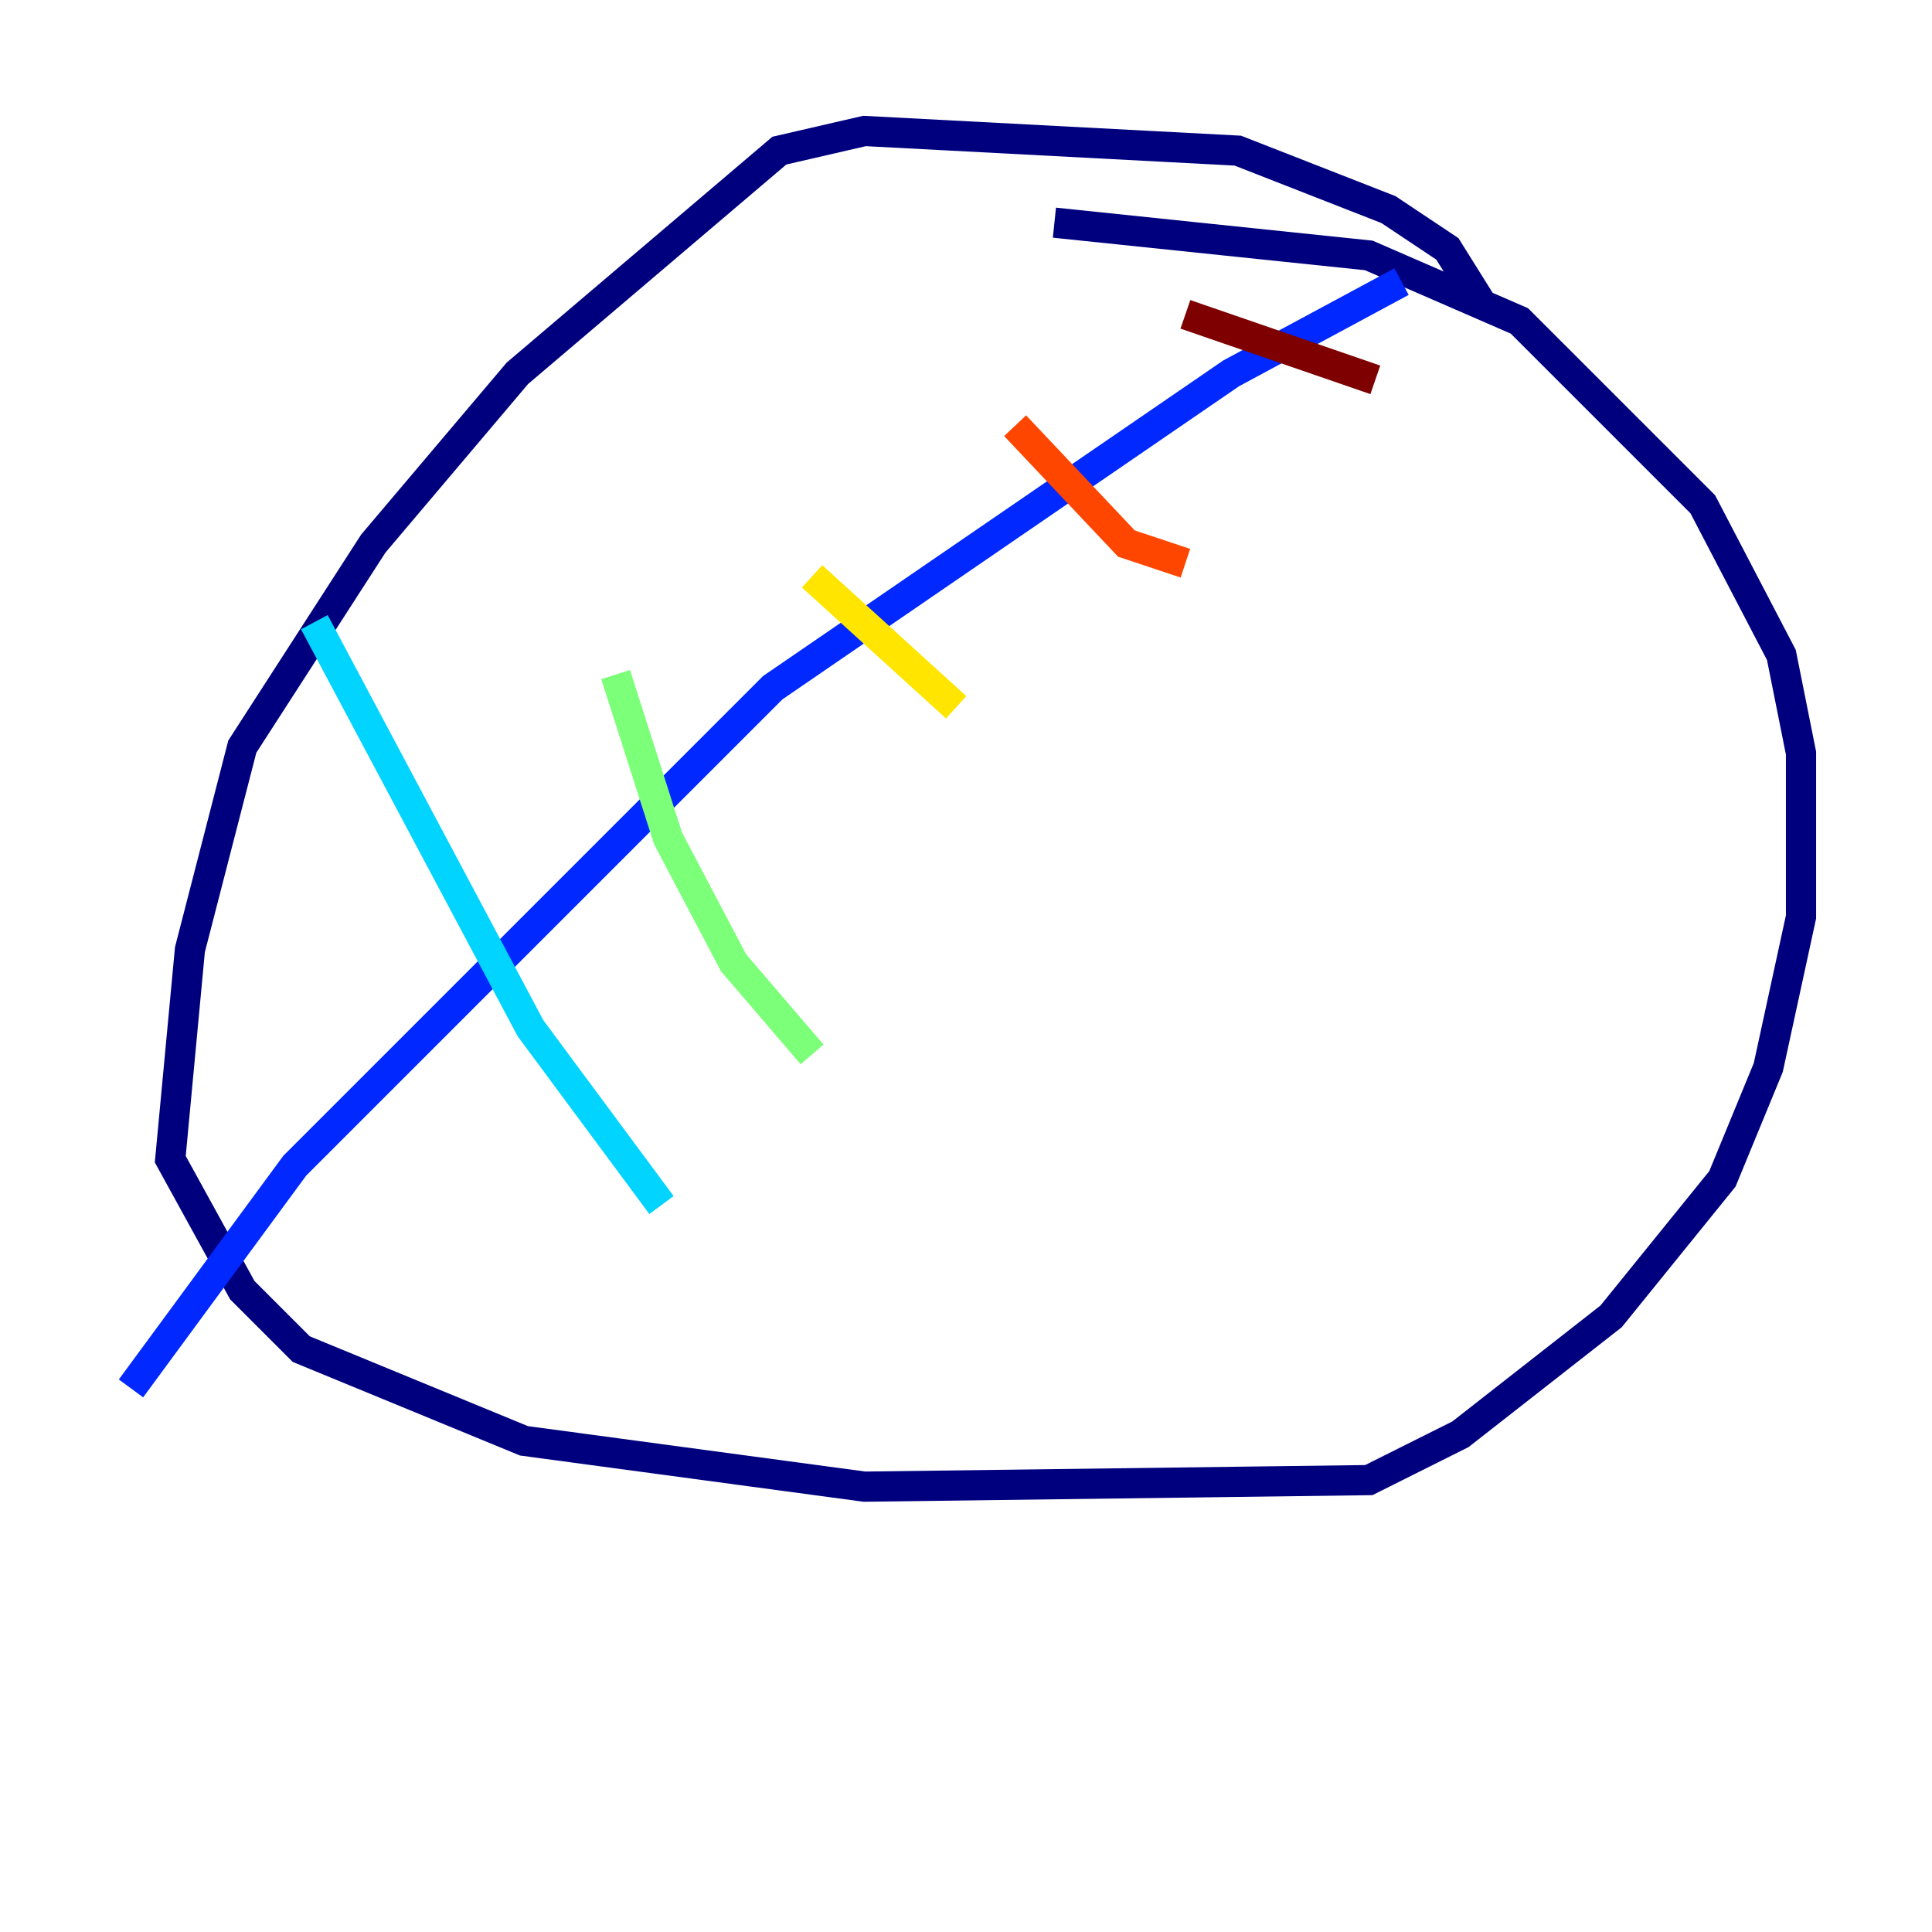 <?xml version="1.0" encoding="utf-8" ?>
<svg baseProfile="tiny" height="128" version="1.2" viewBox="0,0,128,128" width="128" xmlns="http://www.w3.org/2000/svg" xmlns:ev="http://www.w3.org/2001/xml-events" xmlns:xlink="http://www.w3.org/1999/xlink"><defs /><polyline fill="none" points="98.061,19.959 95.891,16.488 91.986,13.885 82.007,9.98 57.275,8.678 51.634,9.98 34.278,24.732 24.732,36.014 16.054,49.464 12.583,62.915 11.281,76.8 16.054,85.478 19.959,89.383 34.712,95.458 57.275,98.495 90.685,98.061 96.759,95.024 106.739,87.214 114.115,78.102 117.153,70.725 119.322,60.746 119.322,49.898 118.02,43.39 112.814,33.41 100.664,21.261 90.685,16.922 69.858,14.752" stroke="#00007f" stroke-width="2" /><polyline fill="none" points="92.854,18.658 81.573,24.732 51.2,45.559 19.525,77.234 8.678,91.986" stroke="#0028ff" stroke-width="2" /><polyline fill="none" points="20.827,41.22 35.146,68.122 43.824,79.837" stroke="#00d4ff" stroke-width="2" /><polyline fill="none" points="40.786,44.691 44.258,55.539 48.597,63.783 53.803,69.858" stroke="#7cff79" stroke-width="2" /><polyline fill="none" points="53.803,38.183 63.349,46.861" stroke="#ffe500" stroke-width="2" /><polyline fill="none" points="67.254,28.203 74.63,36.014 78.536,37.315" stroke="#ff4600" stroke-width="2" /><polyline fill="none" points="78.536,20.827 91.119,25.166" stroke="#7f0000" stroke-width="2" /></svg>